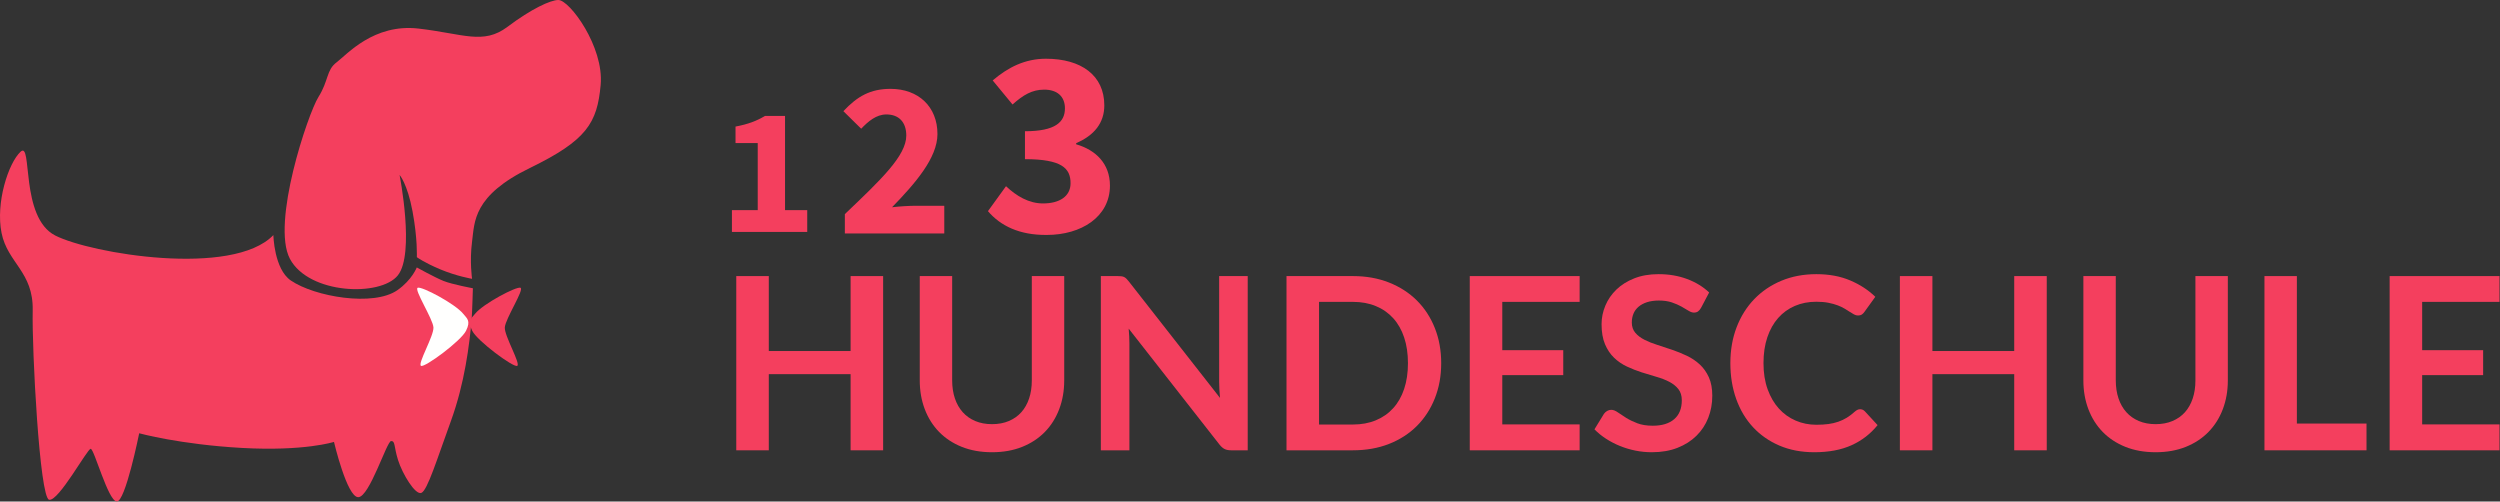 <svg  viewBox="0 0 1660 333" version="1.1" xmlns="http://www.w3.org/2000/svg" xmlns:xlink="http://www.w3.org/1999/xlink">
    <rect x="0" y="0" width="1660" height="333" fill="#333333" stroke="none"/>
    <g id="Page-1" stroke="none" stroke-width="1" fill="none" fill-rule="evenodd">
        <g id="Group" transform="translate(0, 0)" fill-rule="nonzero">
            <g id="Group-18">
                <path d="M181.521,156.096 C181.521,156.096 181.958,178.619 193.113,186.246 C208.873,197.023 247.992,203.801 263.908,192.648 C273.609,185.846 276.74,177.573 276.74,177.573 C276.74,177.573 288.791,184.276 294.54,186.567 C300.289,188.862 314,191.408 314,191.408 C314,191.408 313.484,208.576 313.182,212.004 C311.683,229.06 308.565,254.427 299.368,279.662 C290.17,304.892 283.847,325.538 279.821,327.26 C275.798,328.978 267.175,314.644 264.301,305.465 C261.426,296.29 262.578,292.85 259.704,292.85 C256.83,292.85 245.332,330.127 237.857,330.127 C230.386,330.127 221.762,293.422 221.762,293.422 C221.762,293.422 202.22,299.734 160.83,297.439 C119.44,295.145 92.422,287.692 92.422,287.692 C92.422,287.692 83.224,333.567 77.476,332.995 C71.727,332.418 62.529,298.012 60.229,298.012 C57.933,298.012 38.96,332.995 32.637,331.845 C26.314,330.7 21.139,232.064 21.714,206.256 C22.292,180.453 5.045,174.718 1.023,154.645 C-3.004,134.573 5.619,108.197 13.668,100.74 C21.714,93.287 13.094,144.325 36.66,156.368 C60.229,168.41 154.503,184.194 181.521,156.096" id="Fill-10" fill="#F43F5E"></path>
                <path d="M370.761,0 C378.213,0 401.133,31.046 398.84,56.346 C396.55,81.642 389.671,93.141 351.851,111.539 C314.027,129.937 315.171,147.186 313.454,160.408 C311.734,173.635 313.454,185.134 313.454,185.134 C313.454,185.134 303.137,183.408 292.251,178.81 C281.362,174.209 276.779,170.76 276.779,170.76 C276.779,170.76 277.351,158.686 273.914,140.288 C270.472,121.89 265.317,116.14 265.317,116.14 C265.317,116.14 275.63,168.459 264.168,182.833 C252.71,197.208 205.145,195.481 192.535,171.908 C179.928,148.335 204.569,75.318 211.449,64.392 C218.324,53.471 216.603,46.569 223.483,41.397 C230.359,36.221 248.124,15.523 277.924,18.972 C307.723,22.421 320.902,29.897 336.951,17.824 C352.995,5.75 365.602,0 370.761,0" id="Fill-12" fill="#F43F5E"></path>
                <path d="M315.422,208.366 C320.733,201.723 343.032,189.949 345.646,191.075 C348.257,192.202 335.578,211.651 335.196,217.387 C334.826,223.028 346.02,241.822 343.406,242.949 C340.795,244.075 316.914,226.411 313.555,219.644 C310.196,212.877 312.963,211.439 315.422,208.366" id="Fill-14" fill="#F43F5E"></path>
                <path d="M307.578,208.366 C302.267,201.723 279.968,189.949 277.354,191.075 C274.743,192.202 287.422,211.651 287.804,217.387 C288.174,223.028 276.98,241.822 279.594,242.949 C282.205,244.075 306.086,226.411 309.445,219.644 C312.804,212.877 310.037,211.439 307.578,208.366" id="Fill-16" fill="#FFFFFE"></path>
            </g>
            <g id="HUNDESCHULE" transform="translate(488.88, 182.04)" fill="#F43F5E">
                <polygon id="Path" points="97.52 1.28 97.52 116.96 75.92 116.96 75.92 66.4 21.6 66.4 21.6 116.96 -1.13686838e-13 116.96 -1.13686838e-13 1.28 21.6 1.28 21.6 51.04 75.92 51.04 75.92 1.28"></polygon>
                <path d="M169.84,99.6 C174,99.6 177.72,98.907 181,97.52 C184.28,96.133 187.04,94.187 189.28,91.68 C191.52,89.173 193.24,86.133 194.44,82.56 C195.64,78.987 196.24,74.987 196.24,70.56 L196.24,1.28 L217.76,1.28 L217.76,70.56 C217.76,77.44 216.653,83.8 214.44,89.64 C212.227,95.48 209.053,100.52 204.92,104.76 C200.787,109 195.76,112.307 189.84,114.68 C183.92,117.053 177.253,118.24 169.84,118.24 C162.373,118.24 155.68,117.053 149.76,114.68 C143.84,112.307 138.813,109 134.68,104.76 C130.547,100.52 127.373,95.48 125.16,89.64 C122.947,83.8 121.84,77.44 121.84,70.56 L121.84,1.28 L143.36,1.28 L143.36,70.48 C143.36,74.907 143.96,78.907 145.16,82.48 C146.36,86.053 148.093,89.107 150.36,91.64 C152.627,94.173 155.4,96.133 158.68,97.52 C161.96,98.907 165.68,99.6 169.84,99.6 Z" id="Path"></path>
                <path d="M339.6,1.28 L339.6,116.96 L328.56,116.96 C326.853,116.96 325.427,116.68 324.28,116.12 C323.133,115.56 322.027,114.613 320.96,113.28 L260.56,36.16 C260.88,39.68 261.04,42.933 261.04,45.92 L261.04,116.96 L242.08,116.96 L242.08,1.28 L253.36,1.28 C254.267,1.28 255.053,1.32 255.72,1.4 C256.387,1.48 256.973,1.64 257.48,1.88 C257.987,2.12 258.48,2.467 258.96,2.92 C259.44,3.373 259.973,3.973 260.56,4.72 L321.2,82.16 C321.04,80.293 320.907,78.453 320.8,76.64 C320.693,74.827 320.64,73.147 320.64,71.6 L320.64,1.28 L339.6,1.28 Z" id="Path"></path>
                <path d="M468.08,59.12 C468.08,67.6 466.667,75.387 463.84,82.48 C461.013,89.573 457.04,95.68 451.92,100.8 C446.8,105.92 440.64,109.893 433.44,112.72 C426.24,115.547 418.24,116.96 409.44,116.96 L365.36,116.96 L365.36,1.28 L409.44,1.28 C418.24,1.28 426.24,2.707 433.44,5.56 C440.64,8.413 446.8,12.387 451.92,17.48 C457.04,22.573 461.013,28.667 463.84,35.76 C466.667,42.853 468.08,50.64 468.08,59.12 Z M446,59.12 C446,52.773 445.16,47.08 443.48,42.04 C441.8,37 439.373,32.733 436.2,29.24 C433.027,25.747 429.187,23.067 424.68,21.2 C420.173,19.333 415.093,18.4 409.44,18.4 L386.96,18.4 L386.96,99.84 L409.44,99.84 C415.093,99.84 420.173,98.907 424.68,97.04 C429.187,95.173 433.027,92.493 436.2,89 C439.373,85.507 441.8,81.24 443.48,76.2 C445.16,71.16 446,65.467 446,59.12 Z" id="Shape"></path>
                <polygon id="Path" points="508.64 18.4 508.64 50.48 549.12 50.48 549.12 67.04 508.64 67.04 508.64 99.76 560 99.76 560 116.96 487.04 116.96 487.04 1.28 560 1.28 560 18.4"></polygon>
                <path d="M640.64,22.32 C640,23.44 639.32,24.253 638.6,24.76 C637.88,25.267 636.987,25.52 635.92,25.52 C634.8,25.52 633.587,25.107 632.28,24.28 C630.973,23.453 629.413,22.533 627.6,21.52 C625.787,20.507 623.667,19.587 621.24,18.76 C618.813,17.933 615.947,17.52 612.64,17.52 C609.653,17.52 607.04,17.88 604.8,18.6 C602.56,19.32 600.68,20.32 599.16,21.6 C597.64,22.88 596.507,24.413 595.76,26.2 C595.013,27.987 594.64,29.947 594.64,32.08 C594.64,34.8 595.4,37.067 596.92,38.88 C598.44,40.693 600.453,42.24 602.96,43.52 C605.467,44.8 608.32,45.947 611.52,46.96 C614.72,47.973 618,49.053 621.36,50.2 C624.72,51.347 628,52.68 631.2,54.2 C634.4,55.72 637.253,57.64 639.76,59.96 C642.267,62.28 644.28,65.12 645.8,68.48 C647.32,71.84 648.08,75.92 648.08,80.72 C648.08,85.947 647.187,90.84 645.4,95.4 C643.613,99.96 641,103.933 637.56,107.32 C634.12,110.707 629.92,113.373 624.96,115.32 C620,117.267 614.32,118.24 607.92,118.24 C604.24,118.24 600.613,117.88 597.04,117.16 C593.467,116.44 590.04,115.413 586.76,114.08 C583.48,112.747 580.4,111.147 577.52,109.28 C574.64,107.413 572.08,105.333 569.84,103.04 L576.16,92.72 C576.693,91.973 577.387,91.347 578.24,90.84 C579.093,90.333 580,90.08 580.96,90.08 C582.293,90.08 583.733,90.627 585.28,91.72 C586.827,92.813 588.667,94.027 590.8,95.36 C592.933,96.693 595.427,97.907 598.28,99 C601.133,100.093 604.56,100.64 608.56,100.64 C614.693,100.64 619.44,99.187 622.8,96.28 C626.16,93.373 627.84,89.2 627.84,83.76 C627.84,80.72 627.08,78.24 625.56,76.32 C624.04,74.4 622.027,72.787 619.52,71.48 C617.013,70.173 614.16,69.067 610.96,68.16 C607.76,67.253 604.507,66.267 601.2,65.2 C597.893,64.133 594.64,62.853 591.44,61.36 C588.24,59.867 585.387,57.92 582.88,55.52 C580.373,53.12 578.36,50.12 576.84,46.52 C575.32,42.92 574.56,38.48 574.56,33.2 C574.56,28.987 575.4,24.88 577.08,20.88 C578.76,16.88 581.2,13.333 584.4,10.24 C587.6,7.147 591.547,4.667 596.24,2.8 C600.933,0.933 606.32,0 612.4,0 C619.227,0 625.52,1.067 631.28,3.2 C637.04,5.333 641.947,8.32 646,12.16 L640.64,22.32 Z" id="Path"></path>
                <path d="M746.24,89.68 C747.413,89.68 748.453,90.133 749.36,91.04 L757.84,100.24 C753.147,106.053 747.373,110.507 740.52,113.6 C733.667,116.693 725.44,118.24 715.84,118.24 C707.253,118.24 699.533,116.773 692.68,113.84 C685.827,110.907 679.973,106.827 675.12,101.6 C670.267,96.373 666.547,90.133 663.96,82.88 C661.373,75.627 660.08,67.707 660.08,59.12 C660.08,50.427 661.467,42.467 664.24,35.24 C667.013,28.013 670.92,21.787 675.96,16.56 C681,11.333 687.013,7.267 694,4.36 C700.987,1.453 708.72,0 717.2,0 C725.627,0 733.107,1.387 739.64,4.16 C746.173,6.933 751.733,10.56 756.32,15.04 L749.12,25.04 C748.693,25.68 748.147,26.24 747.48,26.72 C746.813,27.2 745.893,27.44 744.72,27.44 C743.92,27.44 743.093,27.213 742.24,26.76 C741.387,26.307 740.453,25.747 739.44,25.08 C738.427,24.413 737.253,23.68 735.92,22.88 C734.587,22.08 733.04,21.347 731.28,20.68 C729.52,20.013 727.48,19.453 725.16,19 C722.84,18.547 720.16,18.32 717.12,18.32 C711.947,18.32 707.213,19.24 702.92,21.08 C698.627,22.92 694.933,25.587 691.84,29.08 C688.747,32.573 686.347,36.84 684.64,41.88 C682.933,46.92 682.08,52.667 682.08,59.12 C682.08,65.627 683,71.413 684.84,76.48 C686.68,81.547 689.173,85.813 692.32,89.28 C695.467,92.747 699.173,95.4 703.44,97.24 C707.707,99.08 712.293,100 717.2,100 C720.133,100 722.787,99.84 725.16,99.52 C727.533,99.2 729.72,98.693 731.72,98 C733.72,97.307 735.613,96.413 737.4,95.32 C739.187,94.227 740.96,92.88 742.72,91.28 C743.253,90.8 743.813,90.413 744.4,90.12 C744.987,89.827 745.6,89.68 746.24,89.68 Z" id="Path"></path>
                <polygon id="Path" points="870.16 1.28 870.16 116.96 848.56 116.96 848.56 66.4 794.24 66.4 794.24 116.96 772.64 116.96 772.64 1.28 794.24 1.28 794.24 51.04 848.56 51.04 848.56 1.28"></polygon>
                <path d="M942.48,99.6 C946.64,99.6 950.36,98.907 953.64,97.52 C956.92,96.133 959.68,94.187 961.92,91.68 C964.16,89.173 965.88,86.133 967.08,82.56 C968.28,78.987 968.88,74.987 968.88,70.56 L968.88,1.28 L990.4,1.28 L990.4,70.56 C990.4,77.44 989.293,83.8 987.08,89.64 C984.867,95.48 981.693,100.52 977.56,104.76 C973.427,109 968.4,112.307 962.48,114.68 C956.56,117.053 949.893,118.24 942.48,118.24 C935.013,118.24 928.32,117.053 922.4,114.68 C916.48,112.307 911.453,109 907.32,104.76 C903.187,100.52 900.013,95.48 897.8,89.64 C895.587,83.8 894.48,77.44 894.48,70.56 L894.48,1.28 L916,1.28 L916,70.48 C916,74.907 916.6,78.907 917.8,82.48 C919,86.053 920.733,89.107 923,91.64 C925.267,94.173 928.04,96.133 931.32,97.52 C934.6,98.907 938.32,99.6 942.48,99.6 Z" id="Path"></path>
                <polygon id="Path" points="1082.48 99.2 1082.48 116.96 1014.72 116.96 1014.72 1.28 1036.24 1.28 1036.24 99.2"></polygon>
                <polygon id="Path" points="1119.44 18.4 1119.44 50.48 1159.92 50.48 1159.92 67.04 1119.44 67.04 1119.44 99.76 1170.8 99.76 1170.8 116.96 1097.84 116.96 1097.84 1.28 1170.8 1.28 1170.8 18.4"></polygon>
            </g>
            <g id="Group-2" transform="translate(486, 39)" fill="#F43F5E">
                <path d="M0,100.538 L17.131,100.538 L17.131,55.98 L2.39,55.98 L2.39,45.036 C10.757,43.472 16.335,41.322 21.912,38 L35.259,38 L35.259,100.538 L50,100.538 L50,115 L0,115 L0,100.538 Z" id="Path"></path>
                <path d="M74.985,103.16 C98.829,80.444 115.776,64.444 115.776,51.012 C115.776,41.926 110.653,36.988 102.574,36.988 C95.874,36.988 90.553,41.531 85.824,46.469 L74,34.815 C83.262,24.938 91.932,20 105.332,20 C123.856,20 136.468,31.852 136.468,50.025 C136.468,65.827 121.688,82.815 106.318,98.617 C111.244,98.025 117.747,97.63 122.082,97.63 L141,97.63 L141,116 L74.985,116 L74.985,103.16 Z" id="Path"></path>
                <path d="M170,101.212 L181.993,84.639 C188.874,91.15 197.131,96.082 206.568,96.082 C217.578,96.082 224.852,91.347 224.852,82.666 C224.852,72.802 219.15,66.685 194.575,66.685 L194.575,48.14 C214.825,48.14 221.117,42.024 221.117,32.948 C221.117,25.056 216.005,20.519 207.354,20.519 C199.294,20.519 193.396,24.07 186.318,30.383 L173.146,14.402 C183.566,5.524 194.772,0 208.534,0 C231.93,0 247.265,11.048 247.265,30.975 C247.265,42.616 240.58,50.902 228.587,56.032 L228.587,56.821 C241.563,60.569 251,69.645 251,84.245 C251,105.158 231.733,116.996 209.124,116.996 C190.84,117.193 178.257,110.879 170,101.212 L170,101.212 Z" id="Path"></path>
            </g>
        </g>
    </g>
</svg>
